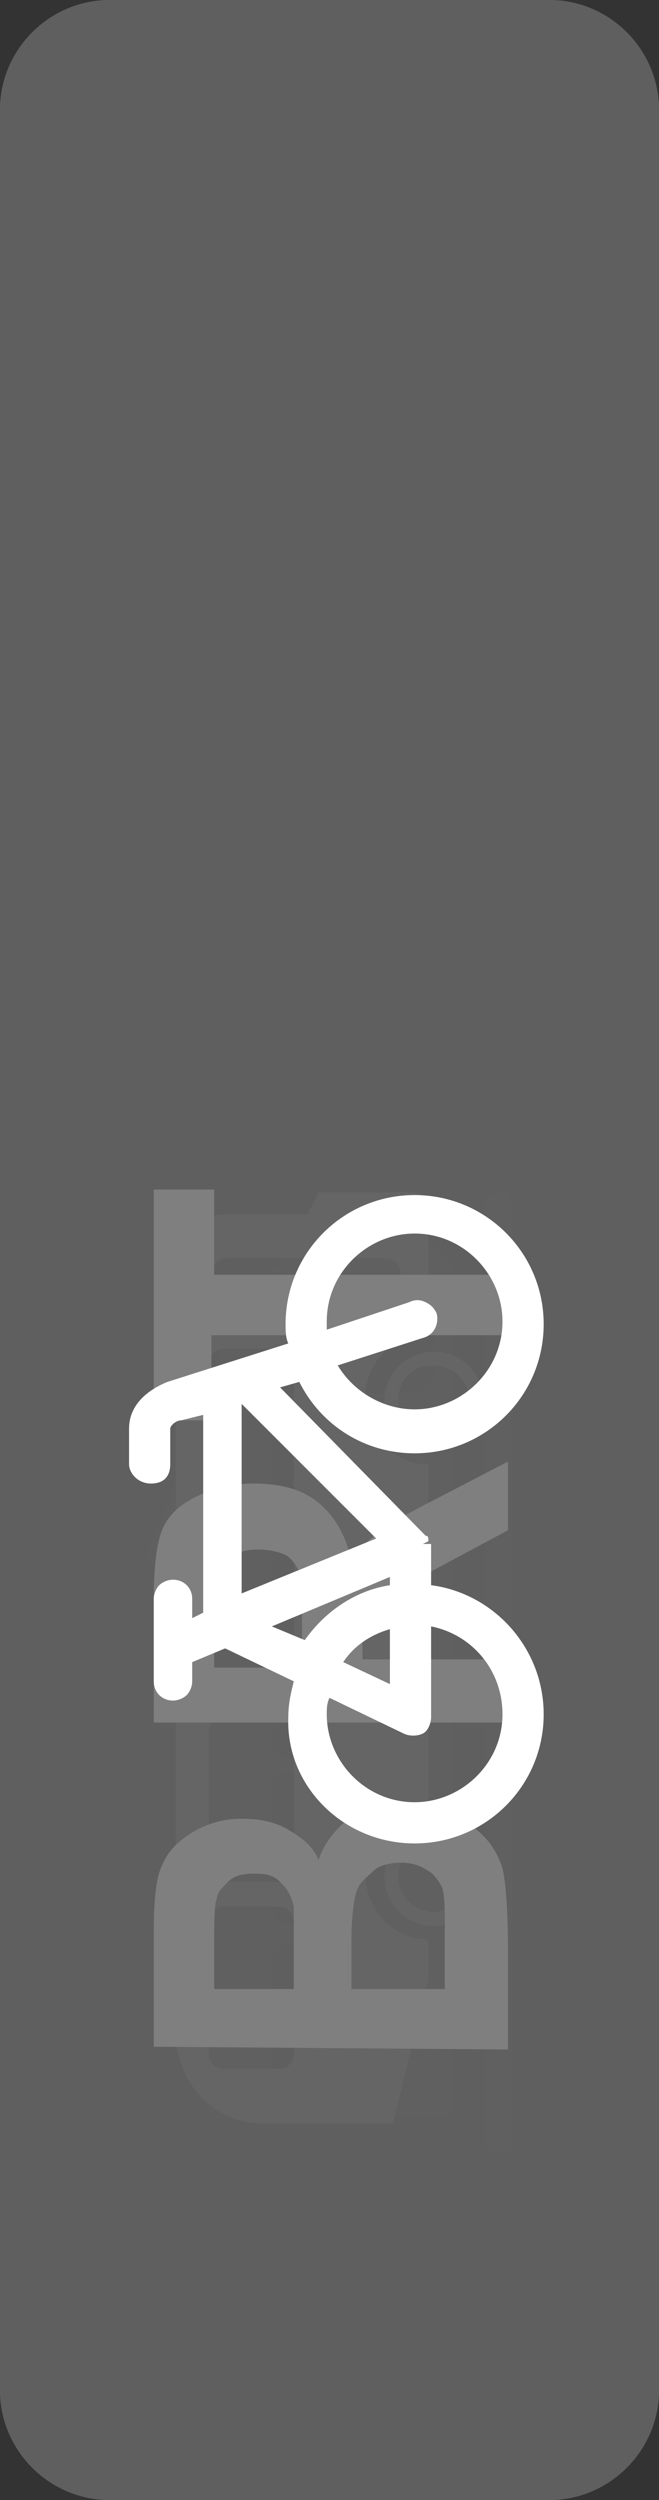 <?xml version="1.0" encoding="utf-8"?>
<!-- Generator: Adobe Illustrator 23.0.0, SVG Export Plug-In . SVG Version: 6.00 Build 0)  -->
<svg version="1.1" id="公交-南" xmlns="http://www.w3.org/2000/svg" xmlns:xlink="http://www.w3.org/1999/xlink" x="0px" y="0px"
	 viewBox="0 0 24 91" style="enable-background:new 0 0 24 91;" xml:space="preserve">
<rect x="0" y="0" width="24" height="91" fill="#333333" stroke="none"/>
<style type="text/css">
	.st0{opacity:0.8;fill:#5F5F5F;enable-background:new    ;}
	.st1{fill:#FFFFFF;}
</style>
<title>南-公交</title>
<g id="有轨电车-南">
	<path class="st0" d="M24,87V4c0-2.2-1.8-4-4-4H4C1.8,0,0,1.8,0,4v83c0,2.2,1.8,4,4,4h16C22.2,91,24,89.2,24,87z"/>
	<g>
		<path class="st1" d="M13.9,44.8L13.9,44.8c-3.4,0-6.2,2.8-6.2,6.2v3.2l-0.5-0.8c0-0.1-0.1-0.1-0.3-0.1c-0.1,0-0.1,0.1-0.3,0.1
			l-1.2,3.1c0,0.1,0,0.3,0.1,0.4c0.1,0,0.3,0,0.4-0.1l1-2.6l0.6,1v21.3c0,0.4,0.3,0.6,0.6,0.6h7.8c0.4,0,0.6-0.3,0.6-0.6v-0.4v-0.6
			v-0.9v-0.4v-0.9v-4.9v-0.9V67v-0.9v-4.9v-0.9v-0.4V59v-5.3v-0.9v-0.4v-0.9V51v-4.3C16.8,45.6,14.9,44.8,13.9,44.8z M12.6,73.8
			c0.3,0,0.5,0.3,0.5,0.5v1.6c0,0.3-0.3,0.5-0.5,0.5h-2.2c-0.3,0-0.5-0.3-0.5-0.5v-1.6c0-0.3,0.3-0.5,0.5-0.5H12.6z M12.6,70.8
			c0.3,0,0.5,0.3,0.5,0.5v1.6c0,0.3-0.3,0.5-0.5,0.5h-2.2c-0.3,0-0.5-0.3-0.5-0.5v-1.6c0-0.3,0.3-0.5,0.5-0.5H12.6z M12.6,67.5
			c0.3-0.1,0.5,0.2,0.5,0.4v1.6c0,0.3-0.3,0.5-0.5,0.5h-2.2c-0.3,0-0.5-0.3-0.5-0.5V68c0-0.3,0.3-0.5,0.5-0.5H12.6L12.6,67.5z
			 M12.6,64.5c0.3,0,0.5,0.3,0.5,0.5v1.6c0,0.3-0.3,0.5-0.5,0.5h-2.2c-0.3,0-0.5-0.3-0.5-0.5V65c0-0.3,0.3-0.5,0.5-0.5H12.6z
			 M12.6,61.4c0.3,0,0.5,0.3,0.5,0.5v1.6c0,0.3-0.3,0.5-0.5,0.5h-2.2c-0.3,0-0.5-0.3-0.5-0.5v-1.6c0-0.3,0.3-0.5,0.5-0.5H12.6z
			 M12.6,58.1c0.3,0,0.5,0.3,0.5,0.5v1.6c0,0.3-0.3,0.5-0.5,0.5h-2.2c-0.3,0-0.5-0.3-0.5-0.5v-1.6c0-0.3,0.3-0.5,0.5-0.5H12.6z
			 M12.6,55c0.3,0,0.5,0.3,0.5,0.5v1.6c0,0.3-0.3,0.5-0.5,0.5h-2.2c-0.3,0-0.5-0.3-0.5-0.5v-1.6c0-0.3,0.3-0.5,0.5-0.5H12.6z
			 M12.6,52c0.3,0,0.5,0.3,0.5,0.5v1.6c0,0.3-0.3,0.5-0.5,0.5h-2.2c-0.3,0-0.5-0.3-0.5-0.5v-1.7c0-0.3,0.3-0.5,0.5-0.5h2.2V52z
			 M15,47.6c0.4-0.1,0.8,0.3,0.8,0.7v1.6c0,0.4-0.4,0.8-0.8,0.8h-4.3c-0.4,0-0.8-0.4-0.8-0.8c0-1.3,1-2.3,2.3-2.3H15L15,47.6z"/>
		<path class="st1" d="M17.7,77.9v-34c0-0.3,0.3-0.5,0.5-0.5s0.5,0.3,0.5,0.5v34c0,0.3-0.3,0.5-0.5,0.5S17.7,78.2,17.7,77.9z"/>
	</g>
</g>
<g id="公交车-南">
	<path class="st0" d="M24,87V4c0-2.2-1.8-4-4-4H4C1.8,0,0,1.8,0,4v83c0,2.2,1.8,4,4,4h16C22.2,91,24,89.2,24,87z"/>
	<g>
		<path class="st1" d="M15.8,52.8c1,0,1.8-0.8,1.8-1.8s-0.8-1.8-1.8-1.8S14,50,14,51C14,51.8,14.8,52.8,15.8,52.8z M15.8,52.3
			c-0.6,0-1.3-0.5-1.3-1.3s0.5-1.3,1.3-1.3c0.6,0,1.3,0.5,1.3,1.3C17,51.8,16.4,52.3,15.8,52.3z"/>
		<path class="st1" d="M15.8,70.1c1,0,1.8-0.8,1.8-1.8s-0.8-1.8-1.8-1.8S14,67.3,14,68.3S14.8,70.1,15.8,70.1z M15.8,69.6
			c-0.6,0-1.3-0.5-1.3-1.3c0-0.6,0.5-1.3,1.3-1.3c0.6,0,1.3,0.5,1.3,1.3C17.1,69,16.4,69.6,15.8,69.6z"/>
		<path class="st1" d="M9.6,77.3h4.7c0.3-1.1,0.9-3.8,1.3-5.2v-1.5c-1.3,0-2.3-1.1-2.3-2.4s1-2.3,2.3-2.4V53.3
			c-1.3,0-2.3-1.1-2.3-2.4s1-2.3,2.3-2.4v-3.4v-0.9V44c0-0.4-0.3-0.6-0.6-0.6h-3.4l-0.4,0.8h-3c-1,0-1.8,0.8-1.8,1.8v27.7
			C6.3,75.8,7.8,77.3,9.6,77.3z M8.3,48c-0.4,0-0.6-0.3-0.6-0.6v-1c0-0.4,0.3-0.6,0.6-0.6H14c0.4,0,0.6,0.3,0.6,0.6v0.9
			c0,0.4-0.3,0.6-0.6,0.6L8.3,48L8.3,48z M8.1,55c-0.3,0-0.5-0.3-0.5-0.5v-4.9c0-0.3,0.3-0.5,0.5-0.5h2.1c0.3,0,0.5,0.3,0.5,0.5v4.9
			c0,0.3-0.3,0.5-0.5,0.5H8.1z M8.1,61.7c-0.3,0-0.5-0.3-0.5-0.5v-4.9c0-0.3,0.3-0.5,0.5-0.5h2.1c0.3,0,0.5,0.3,0.5,0.5v4.9
			c0,0.3-0.3,0.5-0.5,0.5H8.1z M8.1,68.5c-0.3,0-0.5-0.3-0.5-0.5v-5c0-0.3,0.3-0.5,0.5-0.5h2.1c0.3,0,0.5,0.3,0.5,0.5v5
			c0,0.3-0.3,0.5-0.5,0.5H8.1z M8.1,75.3c-0.3,0-0.5-0.3-0.5-0.5v-4.9c0-0.3,0.3-0.5,0.5-0.5h2.1c0.3,0,0.5,0.3,0.5,0.5v4.9
			c0,0.3-0.3,0.5-0.5,0.5H8.1z"/>
	</g>
</g>
<g id="BRT-南">
	<path class="st0" d="M24,87V4c0-2.2-1.8-4-4-4H4C1.8,0,0,1.8,0,4v83c0,2.2,1.8,4,4,4h16C22.2,91,24,89.2,24,87z"/>
	<g>
		<path class="st1" d="M5.6,74.5v-4.2c0-1.2,0.1-2,0.3-2.4C6.1,67.4,6.5,67,7,66.7c0.5-0.3,1.1-0.5,1.8-0.5c0.6,0,1.2,0.1,1.7,0.4
			s0.9,0.6,1.1,1.1c0.2-0.6,0.6-1.1,1.1-1.5s1.2-0.5,2-0.5c0.9,0,1.7,0.2,2.4,0.7s1,1,1.2,1.6c0.1,0.4,0.2,1.4,0.2,3v3.6L5.6,74.5
			L5.6,74.5z M7.7,72.4h3V71c0-0.8,0-1.4,0-1.6c-0.1-0.4-0.2-0.6-0.5-0.9s-0.6-0.3-1-0.3s-0.7,0.1-0.9,0.3c-0.2,0.2-0.4,0.4-0.4,0.6
			c-0.1,0.2-0.1,0.9-0.1,2v1.3H7.7z M12.8,72.4h3.4v-2c0-0.9,0-1.4-0.1-1.7c-0.1-0.2-0.3-0.5-0.5-0.6c-0.3-0.2-0.6-0.3-1-0.3
			s-0.8,0.1-1,0.3s-0.5,0.4-0.6,0.7c-0.1,0.3-0.2,0.9-0.2,1.8V72.4z"/>
		<path class="st1" d="M18.4,62.7H5.6v-4.5c0-1.1,0.1-2,0.3-2.5s0.6-0.9,1.2-1.2S8.4,54,9.2,54c1,0,1.8,0.2,2.4,0.7
			c0.6,0.5,1,1.2,1.2,2.1c0.3-0.5,0.7-0.8,1.1-1.1S15,55,16,54.5l2.5-1.3v2.5l-2.8,1.5c-1,0.6-1.6,0.9-1.9,1.1s-0.4,0.4-0.5,0.6
			s-0.1,0.6-0.1,1.1v0.4h5.4v2.3H18.4z M11,60.6V59c0-1,0-1.6-0.1-1.8s-0.3-0.5-0.5-0.6s-0.6-0.2-1-0.2s-0.7,0.1-1,0.2
			S8,57,7.9,57.3c-0.1,0.2-0.1,0.8-0.1,1.7v1.7H11V60.6z"/>
		<path class="st1" d="M18.4,48.6H7.7v3.1H5.6v-8.4h2.2v3.1h10.7v2.2H18.4z"/>
	</g>
</g>
<g id="非机动车-南">
	<path class="st0" d="M0,4v83c0,2.2,1.8,4,4,4h16c2.2,0,4-1.8,4-4V4c0-2.2-1.8-4-4-4H4C1.8,0,0,1.8,0,4z"/>
	<path class="st1" d="M15.1,67.1c2.6,0,4.7-2.1,4.7-4.7c0-2.4-1.8-4.4-4.1-4.7v-1.4c0-0.1,0-0.1,0-0.1h-0.3l0,0l0.2-0.1
		c0,0,0,0,0-0.1c0,0,0-0.1-0.1-0.1l0,0l0,0l-5.3-5.4l0.7-0.2c0.8,1.6,2.4,2.6,4.2,2.6c2.6,0,4.7-2.1,4.7-4.7s-2.1-4.7-4.7-4.7
		s-4.7,2.1-4.7,4.7c0,0.2,0,0.5,0.1,0.7l-4.4,1.4C5.6,50.5,4.7,51,4.7,52v1.3C4.7,53.6,5,54,5.5,54s0.7-0.3,0.7-0.7V52
		c0-0.1,0.2-0.3,0.4-0.3l0.8-0.2v7.2L7,58.9v-0.7c0-0.4-0.3-0.7-0.7-0.7c-0.2,0-0.4,0.1-0.5,0.2S5.6,58,5.6,58.2v3
		c0,0.4,0.3,0.7,0.7,0.7c0.2,0,0.4-0.1,0.5-0.2C6.9,61.6,7,61.4,7,61.2v-0.7L8.2,60l2.5,1.2c-0.1,0.4-0.2,0.8-0.2,1.3
		C10.4,65,12.5,67.1,15.1,67.1z M8.8,51.1l4.9,4.9l-4.9,2C8.8,58,8.8,51.1,8.8,51.1z M14.2,61.3l-1.7-0.8c0.4-0.6,1-1,1.7-1.2V61.3z
		 M9.9,59.2l4.3-1.8v0.3c-1.3,0.2-2.4,1-3.1,2L9.9,59.2z M15.7,59.2c1.5,0.3,2.6,1.6,2.6,3.2c0,1.8-1.5,3.2-3.2,3.2
		c-1.8,0-3.2-1.5-3.2-3.2c0-0.2,0-0.4,0.1-0.6l2.7,1.3c0.2,0.1,0.5,0.1,0.7,0s0.3-0.4,0.3-0.6V59.2z M11.9,48.4c0-0.1,0-0.2,0-0.3
		c0-1.8,1.5-3.2,3.2-3.2c1.8,0,3.2,1.5,3.2,3.2c0,1.8-1.5,3.2-3.2,3.2c-1.1,0-2.2-0.6-2.8-1.6l3.1-1c0.4-0.1,0.6-0.5,0.5-0.9
		c-0.1-0.2-0.2-0.3-0.4-0.4s-0.4-0.1-0.6,0L11.9,48.4z"/>
</g>
</svg>
